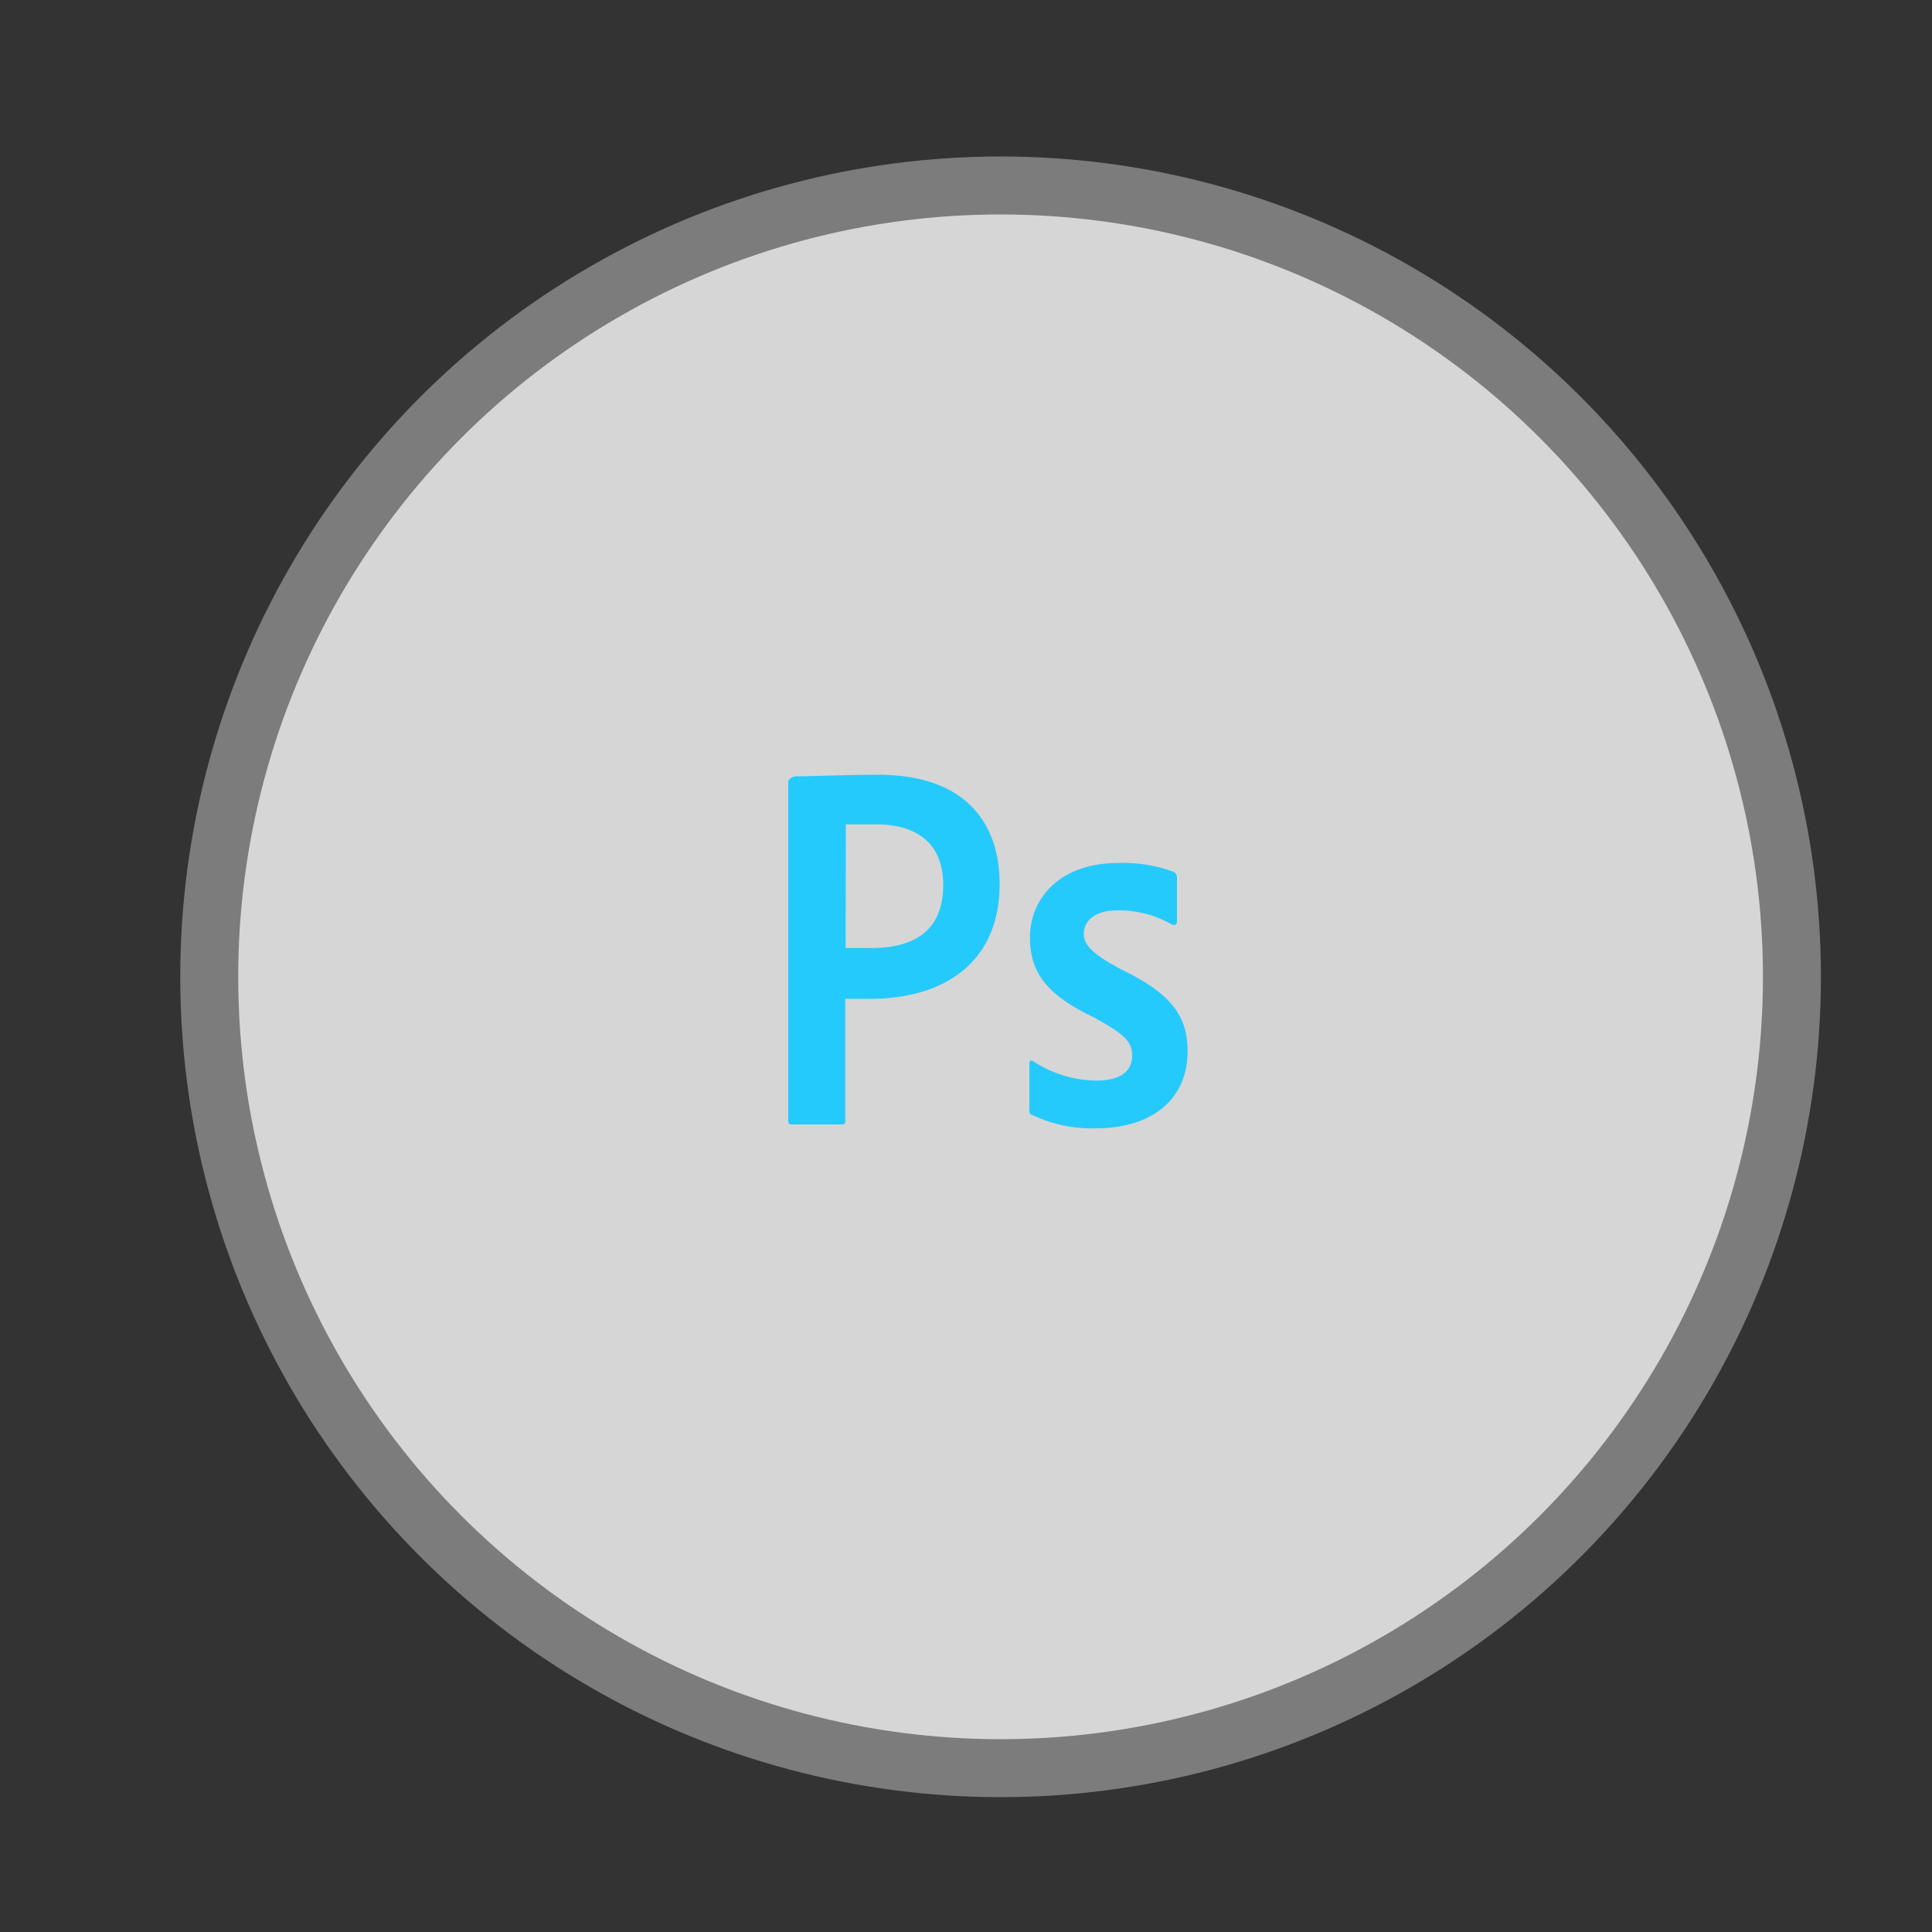 <svg id="Capa_1" data-name="Capa 1" xmlns="http://www.w3.org/2000/svg" viewBox="0 0 100 100"><rect x="0" y="0" width="100" height="100" fill="#333333" stroke="none"/><defs><style>.cls-1{opacity:0.8;}.cls-2{fill:#fff;}.cls-3{fill:#25cafc;}.cls-4{fill:none;stroke:#7c7c7c;stroke-linecap:round;stroke-miterlimit:10;stroke-width:3px;}</style></defs><title>Mesa de trabajo 53 copia 8</title><g class="cls-1"><circle class="cls-2" cx="52.32" cy="50.56" r="40.96"/></g><path class="cls-3" d="M57.84,47.12c-1.29,0-1.74.65-1.74,1.19s.29,1,2,1.9c2.57,1.24,3.37,2.44,3.37,4.19,0,2.62-2,4-4.7,4a7.12,7.12,0,0,1-3.36-.7c-.11,0-.13-.13-.13-.26V55.06c0-.16.08-.21.2-.13a6.08,6.08,0,0,0,3.29,1c1.29,0,1.83-.54,1.83-1.28s-.38-1.11-2-2c-2.32-1.11-3.29-2.24-3.29-4.12,0-2.11,1.65-3.86,4.52-3.86a7.53,7.53,0,0,1,2.93.46.36.36,0,0,1,.16.33v2.24c0,.13-.08.21-.25.16a5.53,5.53,0,0,0-2.85-.74ZM43.77,49.07c.38,0,.67,0,1.33,0,1.92,0,3.72-.67,3.72-3.27,0-2.08-1.29-3.13-3.47-3.13-.65,0-1.28,0-1.57,0Zm-2.91-8.69c0-.11.23-.2.36-.2,1,0,2.6-.08,4.22-.08,4.53,0,6.3,2.49,6.3,5.66,0,4.16-3,5.94-6.71,5.94-.62,0-.83,0-1.28,0V58c0,.13,0,.2-.2.2H41c-.13,0-.2,0-.2-.2V40.38Z"/><circle class="cls-4" cx="51.79" cy="50.56" r="40.96"/></svg>